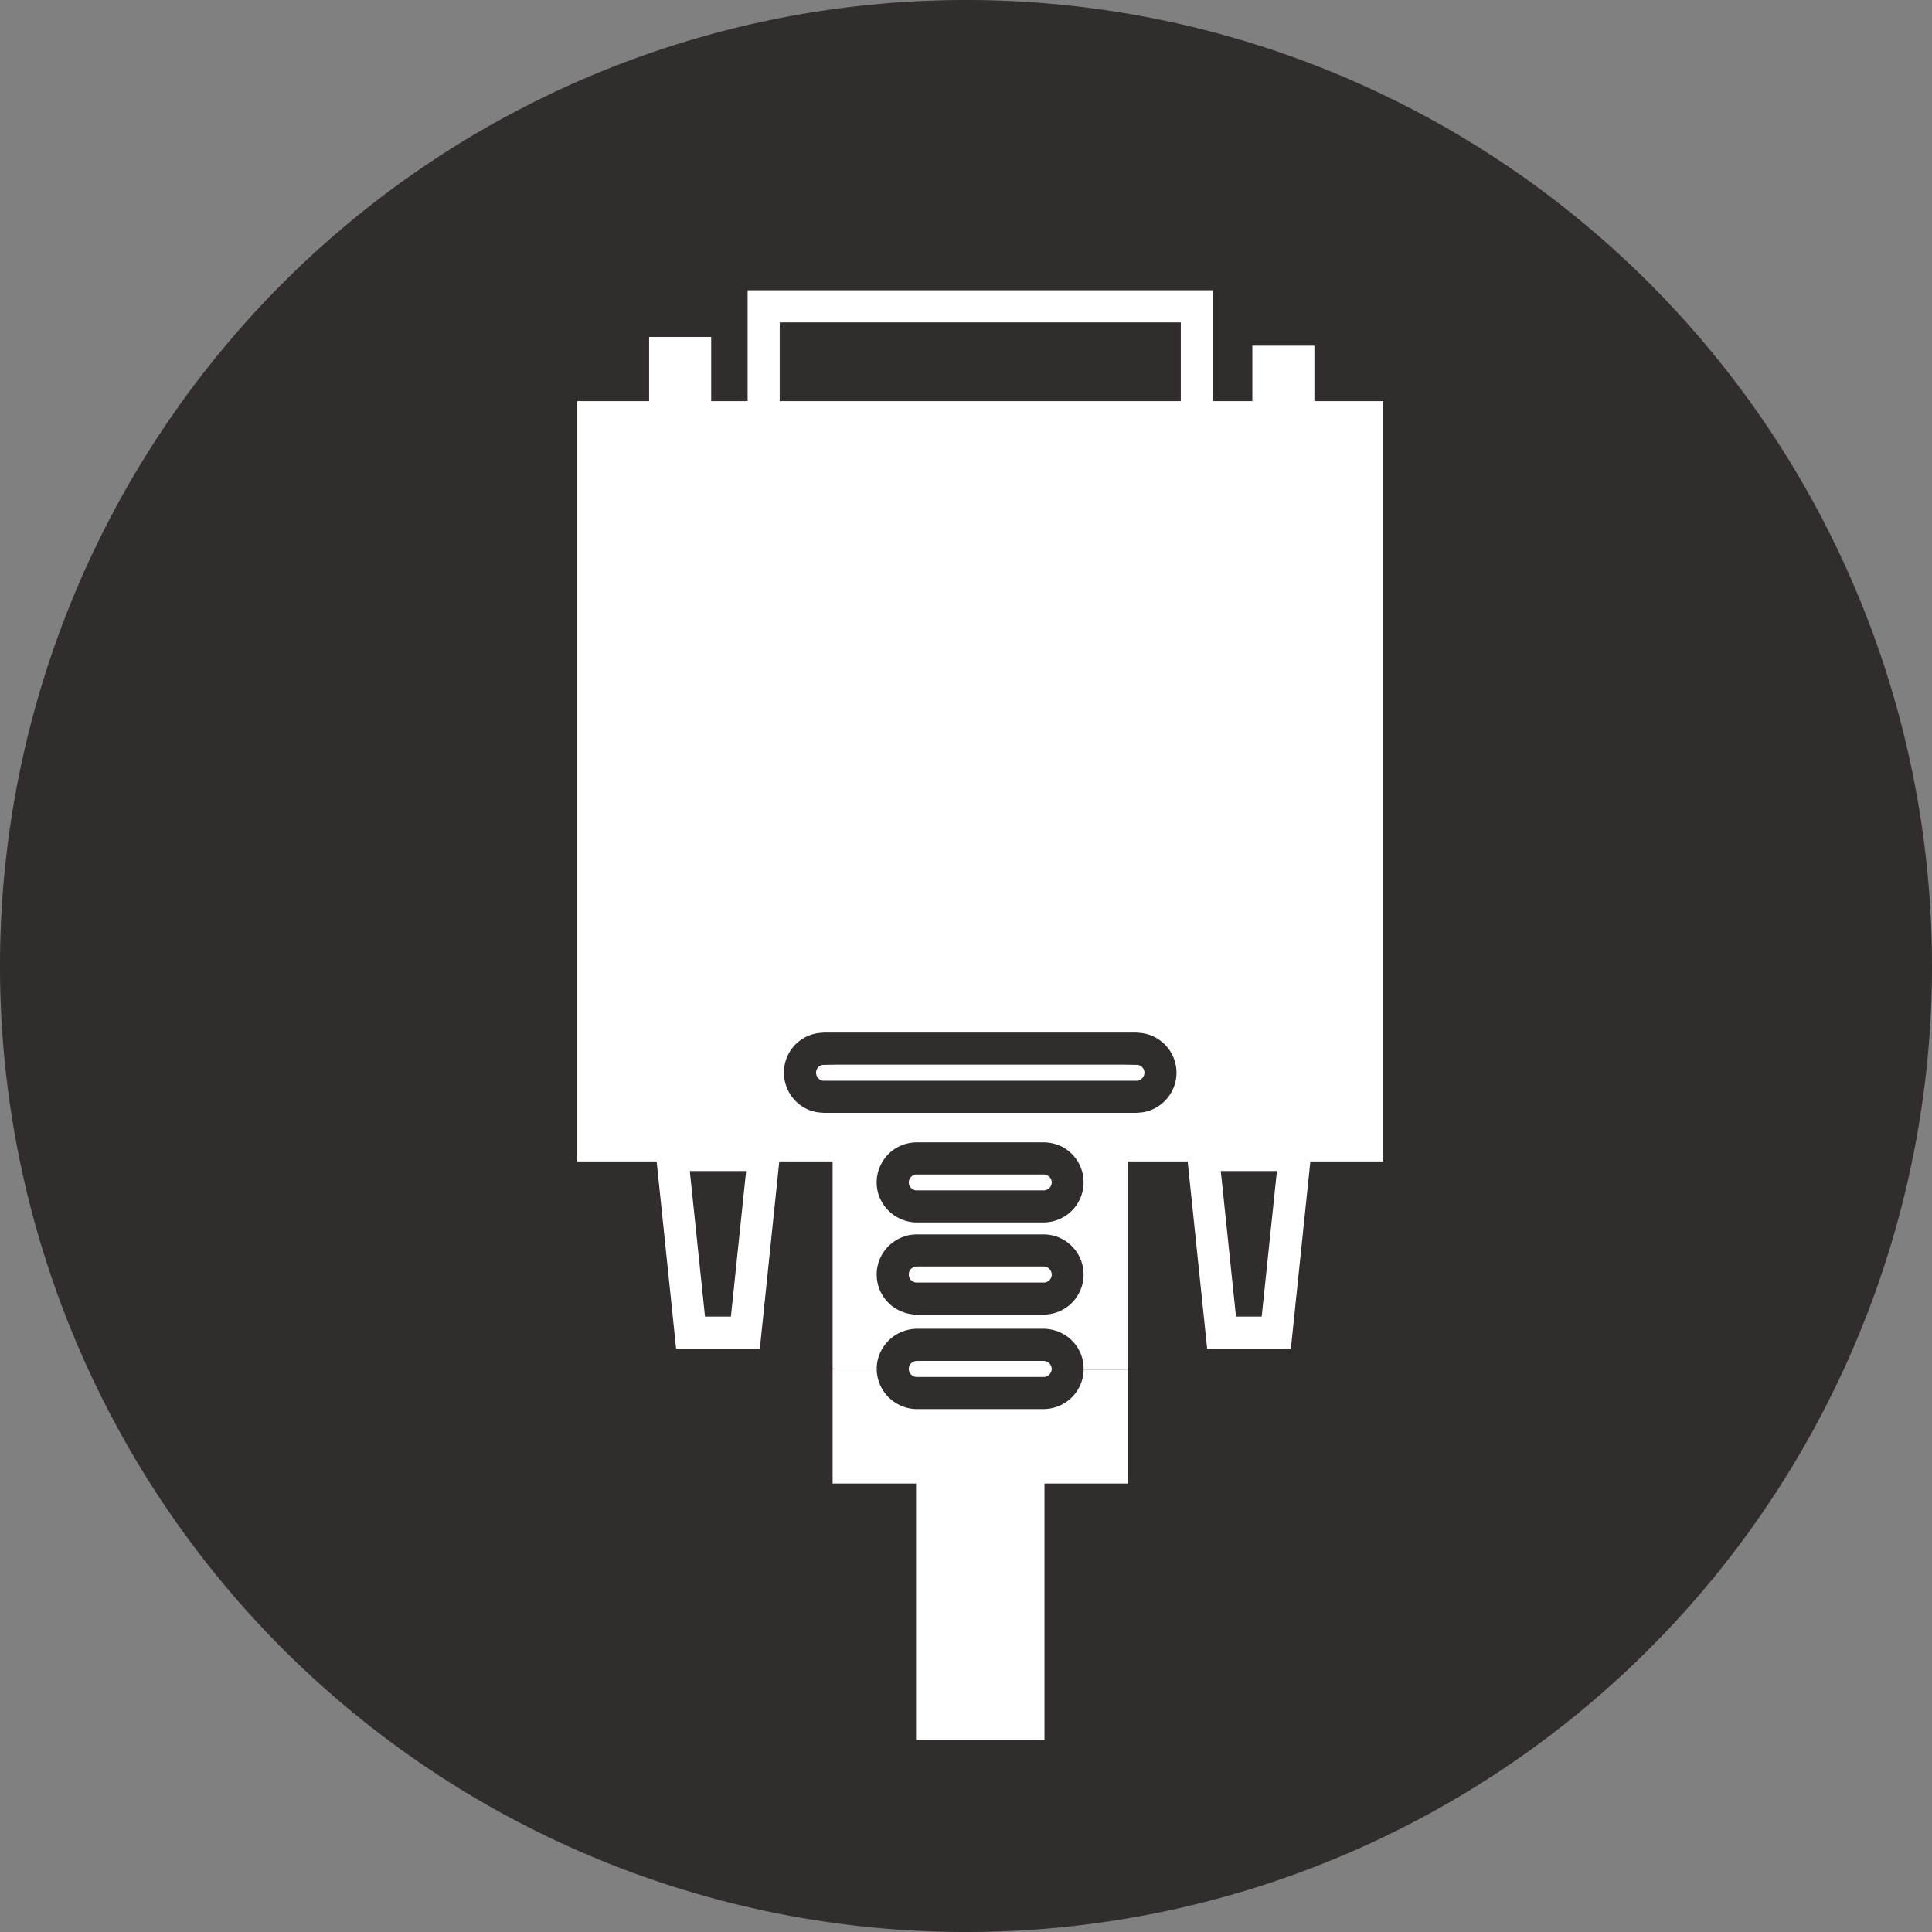 <svg id="Group_396" data-name="Group 396" xmlns="http://www.w3.org/2000/svg" xmlns:xlink="http://www.w3.org/1999/xlink" width="250" height="250" viewBox="0 0 250 250">
  <rect x="0" y="0" width="250" height="250" fill="#808080" stroke="none"/>
  <defs>
    <clipPath id="clip-path">
      <rect id="Rectangle_9207" data-name="Rectangle 9207" width="250" height="250" fill="none"/>
    </clipPath>
  </defs>
  <g id="Group_395" data-name="Group 395" clip-path="url(#clip-path)">
    <path id="Path_420" data-name="Path 420" d="M0,124.993A125,125,0,1,1,125.007,250,125,125,0,0,1,0,124.993" transform="translate(0 0)" fill="#302d2c"/>
    <path id="Path_421" data-name="Path 421" d="M102.16,117.464a1.11,1.11,0,0,1,.527.884A1.045,1.045,0,0,1,101.6,119.4H85.238a1.073,1.073,0,0,1-.528-.137,1.042,1.042,0,0,1-.525-.916.987.987,0,0,1,.525-.884,1.046,1.046,0,0,1,.528-.142H101.6a1.151,1.151,0,0,1,.556.142" transform="translate(33.412 46.562)" fill="#fff"/>
    <path id="Path_422" data-name="Path 422" d="M104.546,141.638v33.181H87.928V141.638h-10.8V126.821h5.706a5.226,5.226,0,0,0,2.632,4.487A5.091,5.091,0,0,0,88.04,132h16.366a5.2,5.2,0,0,0,5.208-5.1h5.734v14.733Z" transform="translate(30.61 50.332)" fill="#fff"/>
    <path id="Path_423" data-name="Path 423" d="M99.972,108.8H101.6a.934.934,0,0,1,.555.137,1.011,1.011,0,0,1,0,1.775.915.915,0,0,1-.555.14H85.237a.835.835,0,0,1-.528-.14,1.013,1.013,0,0,1,0-1.775.851.851,0,0,1,.528-.137H99.972Z" transform="translate(33.411 43.179)" fill="#fff"/>
    <path id="Path_424" data-name="Path 424" d="M115.649,98.627l1.467.025a.953.953,0,0,1,.471.138,1.014,1.014,0,0,1,0,1.749.759.759,0,0,1-.471.163H76.567a.78.78,0,0,1-.5-.163,1.046,1.046,0,0,1,0-1.749.974.974,0,0,1,.5-.138l1.443-.025h37.639Z" transform="translate(30.003 39.143)" fill="#fff"/>
    <path id="Path_425" data-name="Path 425" d="M79.673,41.236h51.9V31.045h-51.9ZM68.04,140.862l1.965,18.833h3.351l1.968-18.833H68.04Zm74,18.833,1.968-18.833h-7.26l1.968,18.833ZM116.4,137.817a5.335,5.335,0,0,0-2.6-.666H97.426a5.333,5.333,0,0,0-2.577.666,5.235,5.235,0,0,0-2.632,4.512,5.161,5.161,0,0,0,2.632,4.488,5.1,5.1,0,0,0,2.577.693h16.367a5.193,5.193,0,0,0,2.6-9.693m0,11.934a5.1,5.1,0,0,0-2.6-.69H97.426a5.094,5.094,0,0,0-2.577.69,5.166,5.166,0,0,0,0,9,5.345,5.345,0,0,0,2.577.69h16.367a5.343,5.343,0,0,0,2.6-.69,5.194,5.194,0,0,0,0-9m8.032-16.422h1.386l.3-.028a4.806,4.806,0,0,0,2.466-.774,5.172,5.172,0,0,0,0-8.782,5.084,5.084,0,0,0-2.466-.775l-.3-.028H85.4l-.3.028a5.13,5.13,0,0,0-4.877,5.178,5.191,5.191,0,0,0,2.408,4.379,4.977,4.977,0,0,0,2.468.774l.3.028h39.025Zm8.035,6.286h-7.729v26.95H119v-.085a5.147,5.147,0,0,0-2.6-4.512,5.364,5.364,0,0,0-2.6-.7H97.426a5.367,5.367,0,0,0-2.577.7,5.235,5.235,0,0,0-2.632,4.512h-5.7V139.615h-6.9L77.1,163.848H66.267l-2.52-24.233H53.472V41.236h9.3V32.928h8.033v8.307H75.52V26.891h60.21V41.236h5.1V34.063h8.033v7.173h8.915v98.379h-9.44l-2.523,24.233H134.983Z" transform="translate(21.222 10.672)" fill="#fff"/>
    <path id="Path_426" data-name="Path 426" d="M102.16,126.206a1.174,1.174,0,0,1,.527.914,1.123,1.123,0,0,1-.527.887,1.15,1.15,0,0,1-.556.14H85.238a1.045,1.045,0,0,1-.528-.14,1,1,0,0,1-.525-.887,1.041,1.041,0,0,1,.525-.914,1.493,1.493,0,0,1,.528-.14H101.6a1.648,1.648,0,0,1,.556.14" transform="translate(33.412 50.032)" fill="#fff"/>
  </g>
</svg>
